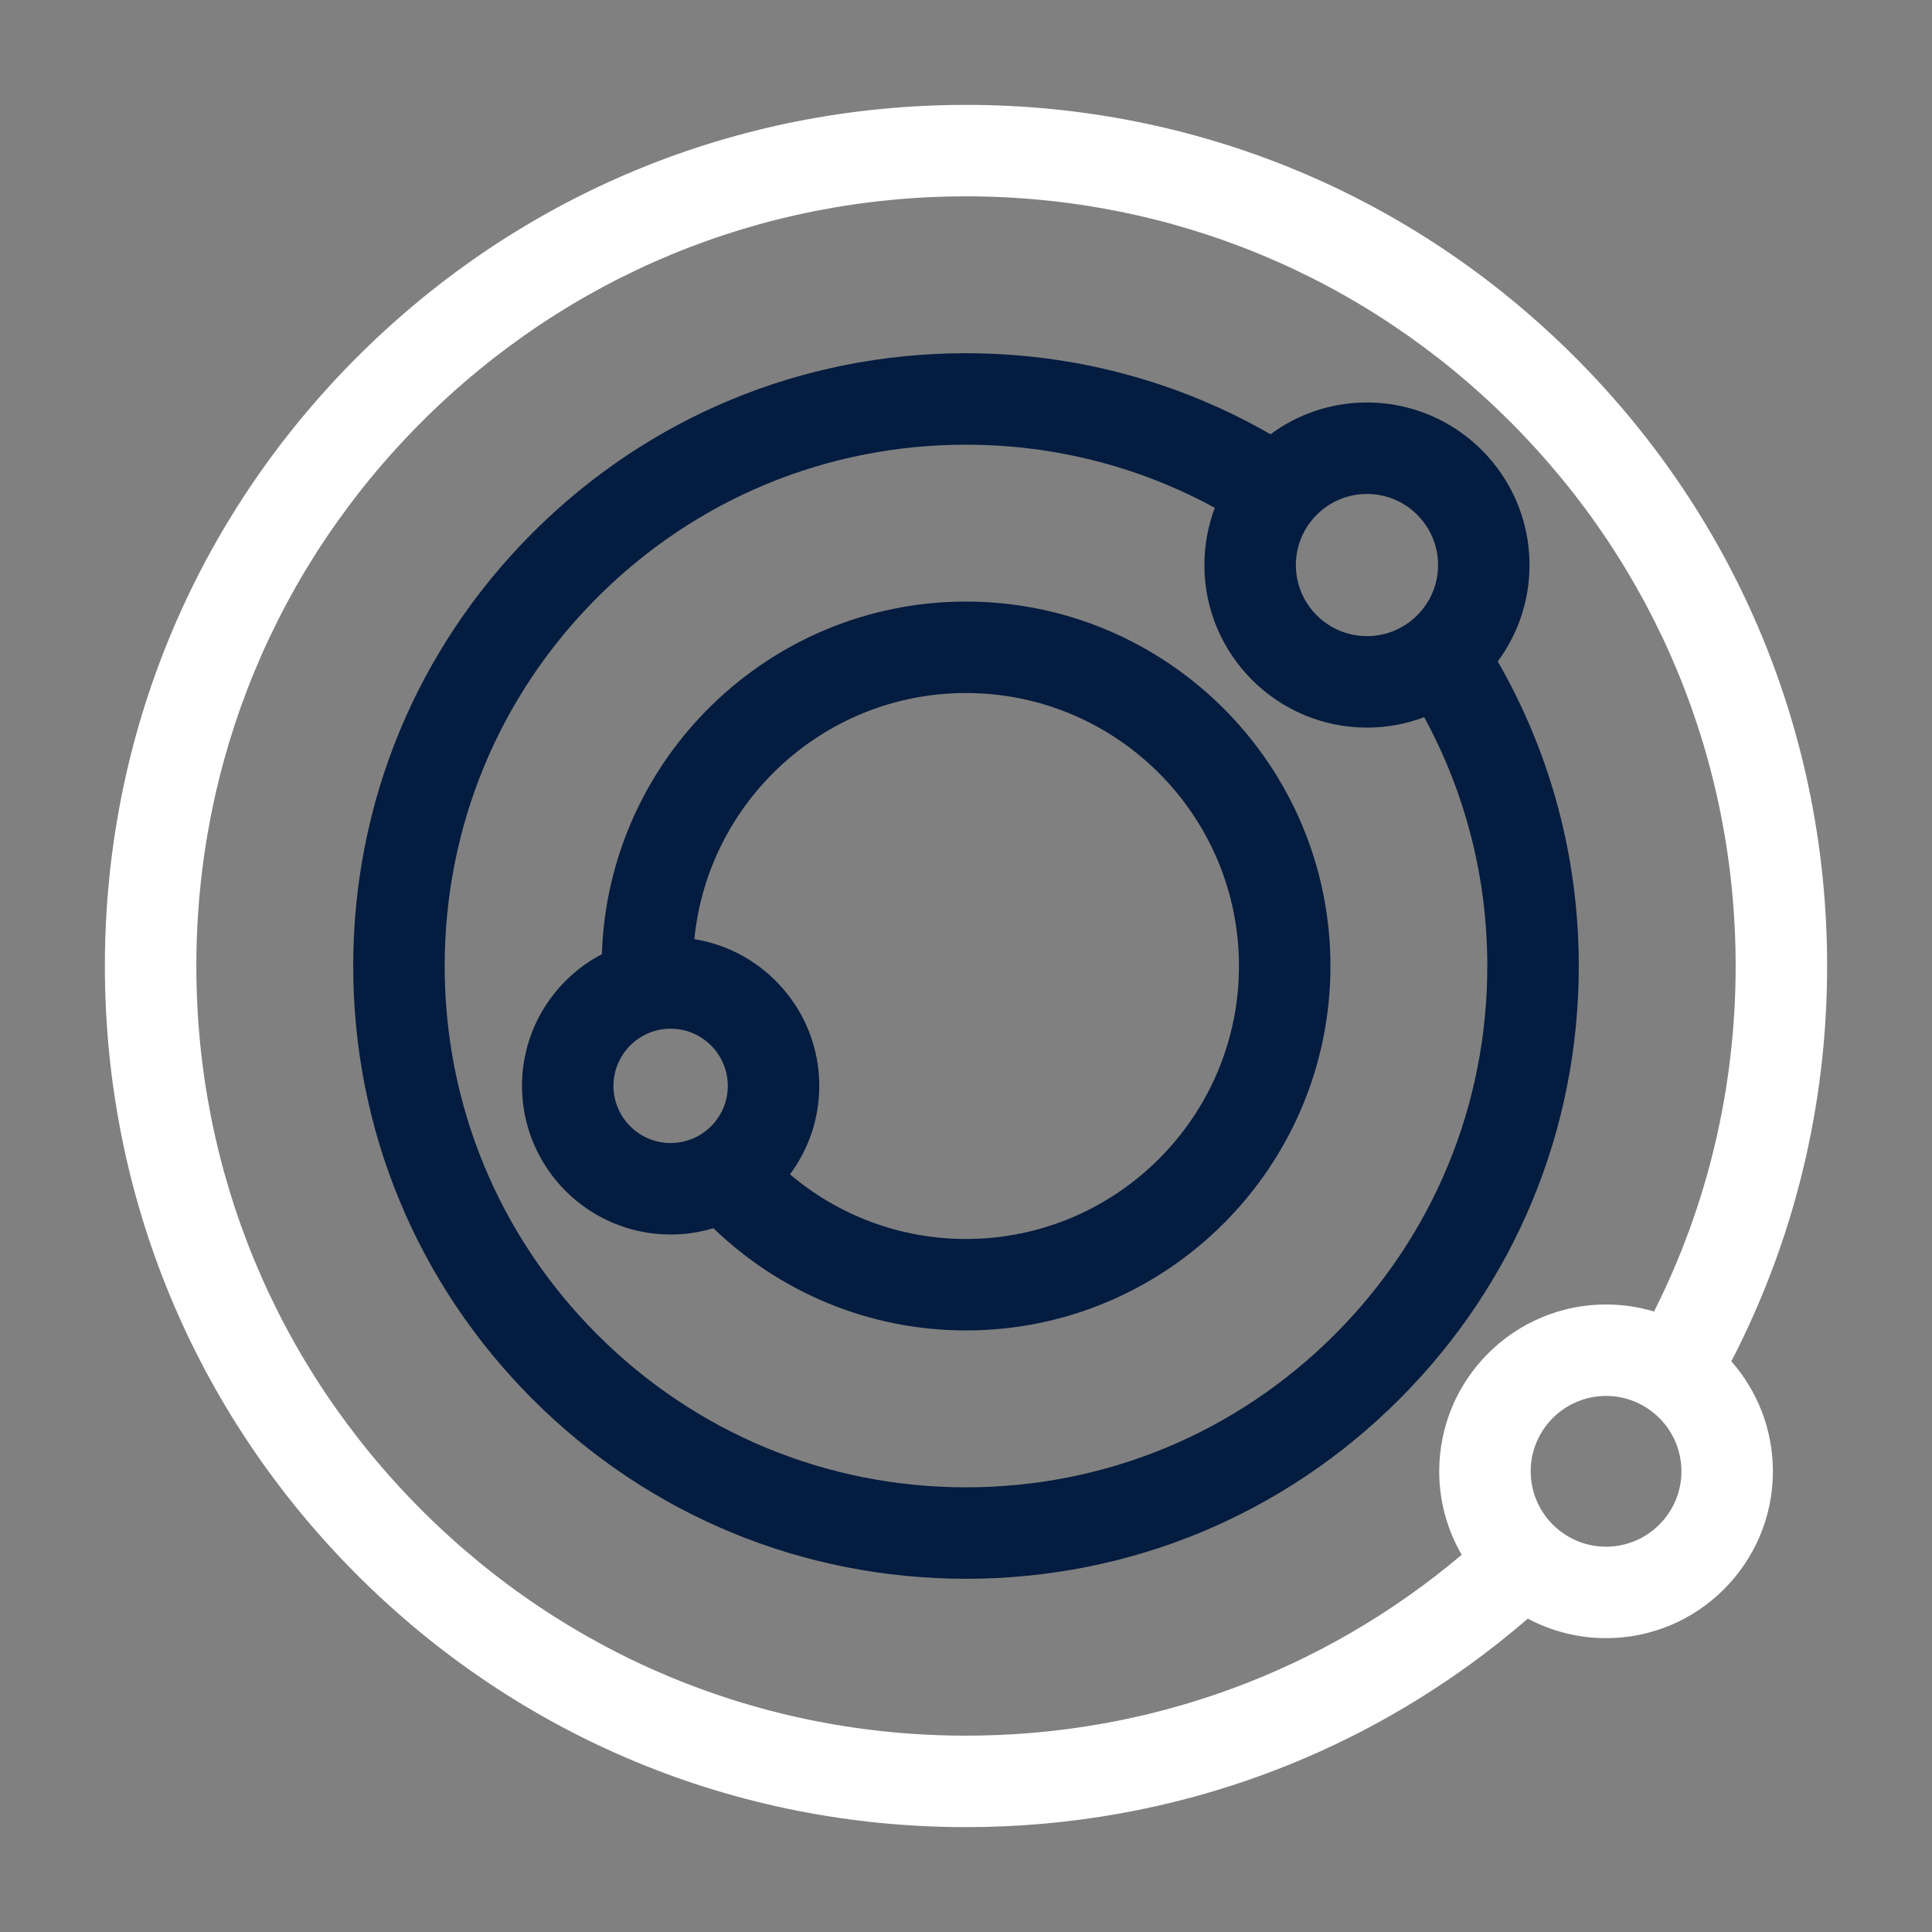 <?xml version="1.0" ?><!DOCTYPE svg  PUBLIC '-//W3C//DTD SVG 1.1//EN'  'http://www.w3.org/Graphics/SVG/1.1/DTD/svg11.dtd'><svg enable-background="new 0 0 800 800" height="800px" id="GUIDE" version="1.1" viewBox="0 0 800 800" width="800px" xml:space="preserve" xmlns="http://www.w3.org/2000/svg" xmlns:cc="http://creativecommons.org/ns#" xmlns:dc="http://purl.org/dc/elements/1.1/" xmlns:inkscape="http://www.inkscape.org/namespaces/inkscape" xmlns:rdf="http://www.w3.org/1999/02/22-rdf-syntax-ns#" xmlns:sodipodi="http://sodipodi.sourceforge.net/DTD/sodipodi-0.dtd" xmlns:svg="http://www.w3.org/2000/svg" xmlns:xlink="http://www.w3.org/1999/xlink"><rect x="0" y="0" width="800" height="800" fill="#808080" stroke="none"/><path d="M399.997,249.098c-81.565,0-148.179,65.057-150.779,146.008c-19.638,10.292-33.071,30.865-33.071,54.532  c0,33.935,27.611,61.547,61.547,61.547c6.156,0,12.1-0.92,17.712-2.609c27.141,26.171,63.997,42.329,104.59,42.329  c83.212,0,150.91-67.692,150.91-150.901C550.907,316.791,483.209,249.098,399.997,249.098z M254.022,449.639  c0-13.056,10.619-23.675,23.672-23.675c13.05,0,23.669,10.619,23.669,23.675c0,13.051-10.619,23.67-23.669,23.67  C264.642,473.309,254.022,462.688,254.022,449.639z M399.997,513.032c-27.761,0-53.195-10.081-72.882-26.756  c7.612-10.245,12.127-22.925,12.127-36.639c0-30.594-22.44-56.032-51.72-60.75c5.602-57.131,53.902-101.919,112.475-101.919  c62.326,0,113.032,50.704,113.032,113.033C513.029,462.328,462.323,513.032,399.997,513.032z" fill="#041C3F"/><path d="M620.189,273.893c8.26-11.179,13.153-24.986,13.153-39.921c0-37.118-30.197-67.315-67.313-67.315  c-14.943,0-28.759,4.9-39.938,13.167c-37.968-21.848-81.111-33.563-126.097-33.563c-67.774,0-131.496,26.396-179.419,74.322  c-47.923,47.924-74.319,111.642-74.319,179.42c0,67.771,26.396,131.493,74.319,179.417c47.926,47.929,111.645,74.318,179.419,74.318  c67.777,0,131.499-26.391,179.423-74.318c47.926-47.924,74.321-111.646,74.321-179.417  C653.741,355.015,642.029,311.866,620.189,273.893z M595.472,233.972c0,16.235-13.209,29.438-29.439,29.438  c-16.235,0-29.444-13.203-29.444-29.438c0-16.235,13.209-29.44,29.444-29.44C582.263,204.531,595.472,217.737,595.472,233.972z   M552.639,552.642c-40.771,40.769-94.979,63.226-152.642,63.226c-57.658,0-111.866-22.457-152.636-63.226  c-40.773-40.771-63.227-94.982-63.227-152.639c0-57.661,22.454-111.869,63.227-152.642c40.77-40.768,94.979-63.224,152.636-63.224  c36.6,0,71.779,9.095,103.036,26.141c-2.783,7.375-4.318,15.355-4.318,23.694c0,37.119,30.197,67.316,67.316,67.316  c8.333,0,16.313-1.532,23.688-4.315c17.046,31.257,26.145,66.434,26.145,103.031C615.863,457.658,593.412,511.869,552.639,552.642z" fill="#041C3F"/><path d="M756.575,400.003c0-95.247-37.092-184.79-104.44-252.138C584.787,80.519,495.243,43.428,399.997,43.428  c-95.243,0-184.787,37.091-252.132,104.438c-67.349,67.349-104.44,156.892-104.44,252.138c0,95.243,37.091,184.786,104.44,252.135  c67.349,67.35,156.892,104.436,252.132,104.436c86.331,0,167.976-30.475,232.653-86.331c9.669,5.152,20.687,8.085,32.385,8.085  c38.094,0,69.089-30.99,69.089-69.086c0-17.442-6.512-33.382-17.213-45.553C742.804,513.696,756.575,457.917,756.575,400.003z   M174.645,625.354C114.45,565.162,81.3,485.129,81.3,400.003c0-85.13,33.15-165.163,93.345-225.355  c60.195-60.193,140.226-93.345,225.352-93.345c85.132,0,165.162,33.152,225.357,93.345c60.191,60.192,93.343,140.225,93.343,225.355  c0,50.521-11.718,99.229-33.795,143.076c-6.295-1.894-12.963-2.925-19.867-2.925c-38.094,0-69.088,30.995-69.088,69.086  c0,12.586,3.396,24.385,9.303,34.559C547.876,692.27,475.977,718.7,399.997,718.7C314.871,718.7,234.84,685.547,174.645,625.354z   M665.035,640.453c-17.21,0-31.211-14-31.211-31.213c0-17.207,14.001-31.208,31.211-31.208s31.214,14.001,31.214,31.208  C696.249,626.453,682.245,640.453,665.035,640.453z" fill="#ffffff"/></svg>